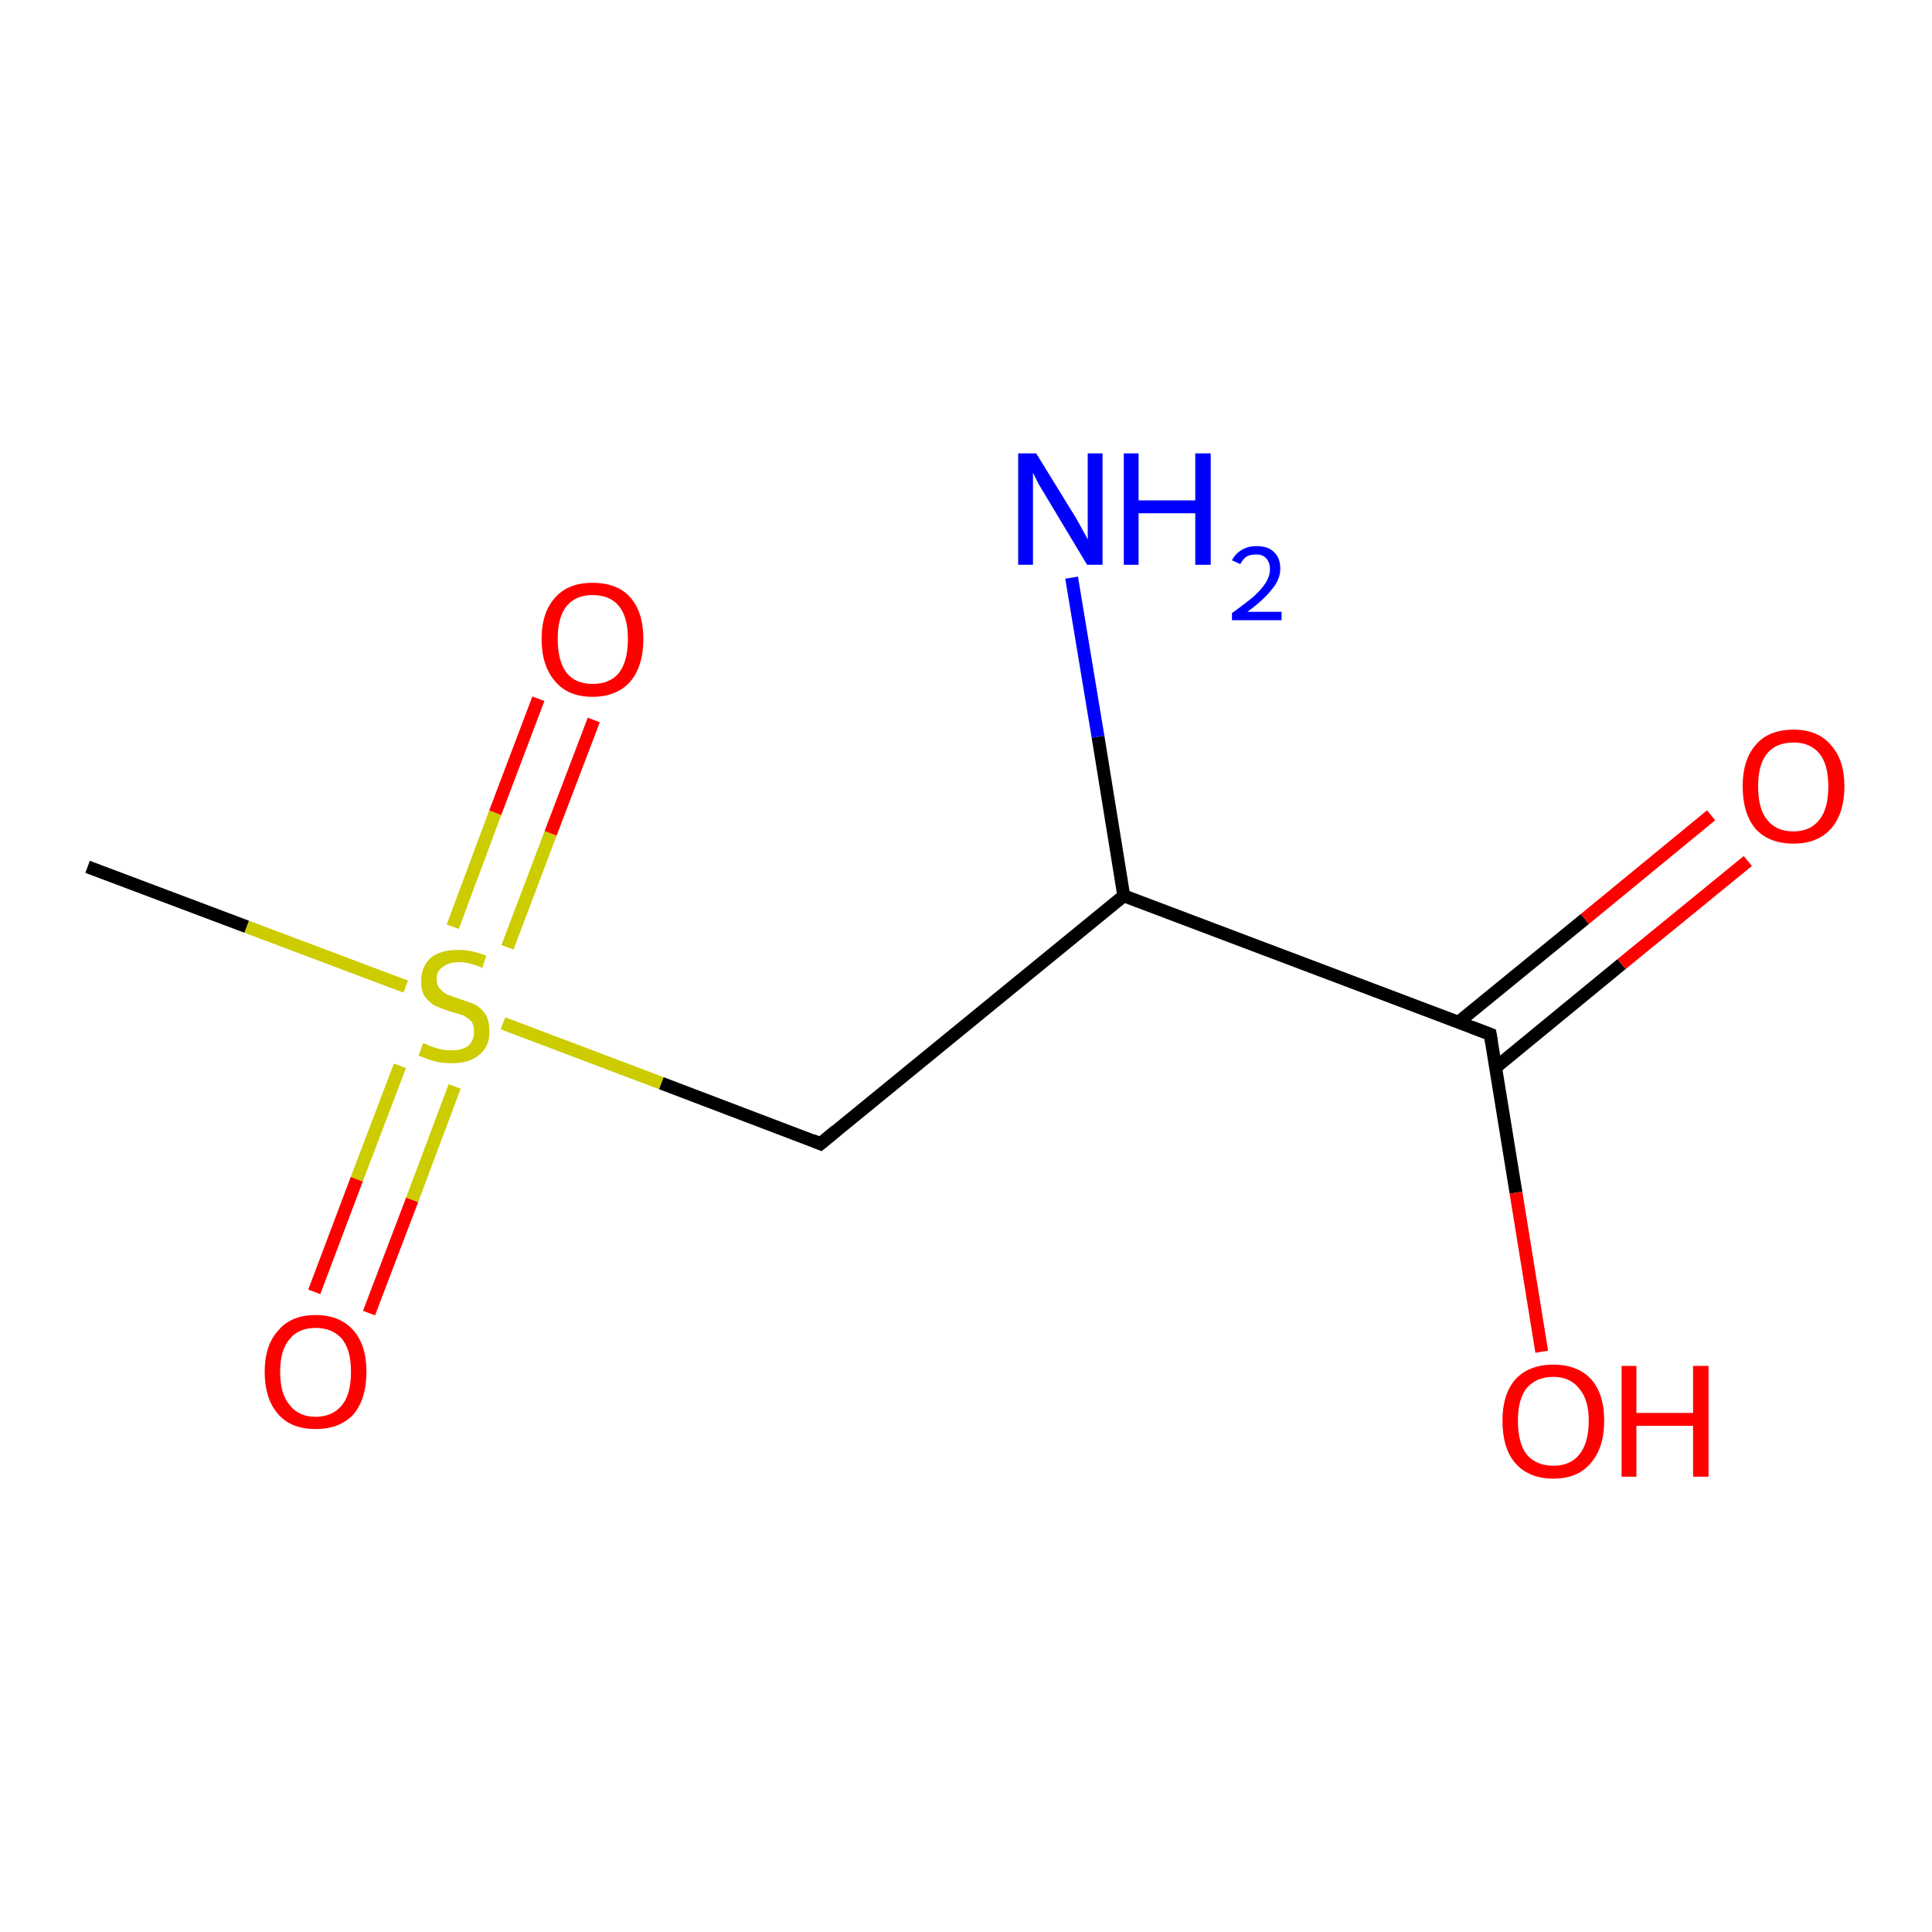 <?xml version='1.0' encoding='iso-8859-1'?>
<svg version='1.1' baseProfile='full'
              xmlns='http://www.w3.org/2000/svg'
                      xmlns:rdkit='http://www.rdkit.org/xml'
                      xmlns:xlink='http://www.w3.org/1999/xlink'
                  xml:space='preserve'
width='300px' height='300px' viewBox='0 0 300 300'>
<!-- END OF HEADER -->
<rect style='opacity:1.0;fill:#FFFFFF;stroke:none' width='300.0' height='300.0' x='0.0' y='0.0'> </rect>
<path class='bond-0 atom-0 atom-1' d='M 48.8,200.6 L 55.4,183.1' style='fill:none;fill-rule:evenodd;stroke:#FF0000;stroke-width:2.0px;stroke-linecap:butt;stroke-linejoin:miter;stroke-opacity:1' />
<path class='bond-0 atom-0 atom-1' d='M 55.4,183.1 L 62.1,165.5' style='fill:none;fill-rule:evenodd;stroke:#CCCC00;stroke-width:2.0px;stroke-linecap:butt;stroke-linejoin:miter;stroke-opacity:1' />
<path class='bond-0 atom-0 atom-1' d='M 57.3,203.9 L 64.0,186.3' style='fill:none;fill-rule:evenodd;stroke:#FF0000;stroke-width:2.0px;stroke-linecap:butt;stroke-linejoin:miter;stroke-opacity:1' />
<path class='bond-0 atom-0 atom-1' d='M 64.0,186.3 L 70.6,168.7' style='fill:none;fill-rule:evenodd;stroke:#CCCC00;stroke-width:2.0px;stroke-linecap:butt;stroke-linejoin:miter;stroke-opacity:1' />
<path class='bond-1 atom-1 atom-2' d='M 78.8,147.1 L 85.5,129.4' style='fill:none;fill-rule:evenodd;stroke:#CCCC00;stroke-width:2.0px;stroke-linecap:butt;stroke-linejoin:miter;stroke-opacity:1' />
<path class='bond-1 atom-1 atom-2' d='M 85.5,129.4 L 92.2,111.8' style='fill:none;fill-rule:evenodd;stroke:#FF0000;stroke-width:2.0px;stroke-linecap:butt;stroke-linejoin:miter;stroke-opacity:1' />
<path class='bond-1 atom-1 atom-2' d='M 70.3,143.9 L 76.9,126.2' style='fill:none;fill-rule:evenodd;stroke:#CCCC00;stroke-width:2.0px;stroke-linecap:butt;stroke-linejoin:miter;stroke-opacity:1' />
<path class='bond-1 atom-1 atom-2' d='M 76.9,126.2 L 83.6,108.5' style='fill:none;fill-rule:evenodd;stroke:#FF0000;stroke-width:2.0px;stroke-linecap:butt;stroke-linejoin:miter;stroke-opacity:1' />
<path class='bond-2 atom-1 atom-3' d='M 78.1,158.9 L 102.7,168.2' style='fill:none;fill-rule:evenodd;stroke:#CCCC00;stroke-width:2.0px;stroke-linecap:butt;stroke-linejoin:miter;stroke-opacity:1' />
<path class='bond-2 atom-1 atom-3' d='M 102.7,168.2 L 127.4,177.6' style='fill:none;fill-rule:evenodd;stroke:#000000;stroke-width:2.0px;stroke-linecap:butt;stroke-linejoin:miter;stroke-opacity:1' />
<path class='bond-3 atom-3 atom-4' d='M 127.4,177.6 L 174.5,139.1' style='fill:none;fill-rule:evenodd;stroke:#000000;stroke-width:2.0px;stroke-linecap:butt;stroke-linejoin:miter;stroke-opacity:1' />
<path class='bond-4 atom-4 atom-5' d='M 174.5,139.1 L 231.4,160.6' style='fill:none;fill-rule:evenodd;stroke:#000000;stroke-width:2.0px;stroke-linecap:butt;stroke-linejoin:miter;stroke-opacity:1' />
<path class='bond-5 atom-5 atom-6' d='M 232.2,165.8 L 251.8,149.7' style='fill:none;fill-rule:evenodd;stroke:#000000;stroke-width:2.0px;stroke-linecap:butt;stroke-linejoin:miter;stroke-opacity:1' />
<path class='bond-5 atom-5 atom-6' d='M 251.8,149.7 L 271.4,133.7' style='fill:none;fill-rule:evenodd;stroke:#FF0000;stroke-width:2.0px;stroke-linecap:butt;stroke-linejoin:miter;stroke-opacity:1' />
<path class='bond-5 atom-5 atom-6' d='M 226.5,158.7 L 246.1,142.7' style='fill:none;fill-rule:evenodd;stroke:#000000;stroke-width:2.0px;stroke-linecap:butt;stroke-linejoin:miter;stroke-opacity:1' />
<path class='bond-5 atom-5 atom-6' d='M 246.1,142.7 L 265.7,126.6' style='fill:none;fill-rule:evenodd;stroke:#FF0000;stroke-width:2.0px;stroke-linecap:butt;stroke-linejoin:miter;stroke-opacity:1' />
<path class='bond-6 atom-5 atom-7' d='M 231.4,160.6 L 235.4,185.2' style='fill:none;fill-rule:evenodd;stroke:#000000;stroke-width:2.0px;stroke-linecap:butt;stroke-linejoin:miter;stroke-opacity:1' />
<path class='bond-6 atom-5 atom-7' d='M 235.4,185.2 L 239.4,209.9' style='fill:none;fill-rule:evenodd;stroke:#FF0000;stroke-width:2.0px;stroke-linecap:butt;stroke-linejoin:miter;stroke-opacity:1' />
<path class='bond-7 atom-4 atom-8' d='M 174.5,139.1 L 170.5,114.4' style='fill:none;fill-rule:evenodd;stroke:#000000;stroke-width:2.0px;stroke-linecap:butt;stroke-linejoin:miter;stroke-opacity:1' />
<path class='bond-7 atom-4 atom-8' d='M 170.5,114.4 L 166.4,89.7' style='fill:none;fill-rule:evenodd;stroke:#0000FF;stroke-width:2.0px;stroke-linecap:butt;stroke-linejoin:miter;stroke-opacity:1' />
<path class='bond-8 atom-1 atom-9' d='M 63.0,153.2 L 38.3,143.9' style='fill:none;fill-rule:evenodd;stroke:#CCCC00;stroke-width:2.0px;stroke-linecap:butt;stroke-linejoin:miter;stroke-opacity:1' />
<path class='bond-8 atom-1 atom-9' d='M 38.3,143.9 L 13.6,134.6' style='fill:none;fill-rule:evenodd;stroke:#000000;stroke-width:2.0px;stroke-linecap:butt;stroke-linejoin:miter;stroke-opacity:1' />
<path d='M 126.2,177.1 L 127.4,177.6 L 129.8,175.6' style='fill:none;stroke:#000000;stroke-width:2.0px;stroke-linecap:butt;stroke-linejoin:miter;stroke-opacity:1;' />
<path d='M 228.5,159.5 L 231.4,160.6 L 231.6,161.8' style='fill:none;stroke:#000000;stroke-width:2.0px;stroke-linecap:butt;stroke-linejoin:miter;stroke-opacity:1;' />
<path class='atom-0' d='M 41.1 213.0
Q 41.1 208.9, 43.2 206.6
Q 45.2 204.2, 49.0 204.2
Q 52.8 204.2, 54.9 206.6
Q 56.9 208.9, 56.9 213.0
Q 56.9 217.2, 54.9 219.6
Q 52.8 221.9, 49.0 221.9
Q 45.2 221.9, 43.2 219.6
Q 41.1 217.2, 41.1 213.0
M 49.0 220.0
Q 51.6 220.0, 53.1 218.2
Q 54.5 216.5, 54.5 213.0
Q 54.5 209.6, 53.1 207.9
Q 51.6 206.2, 49.0 206.2
Q 46.4 206.2, 45.0 207.9
Q 43.5 209.6, 43.5 213.0
Q 43.5 216.5, 45.0 218.2
Q 46.4 220.0, 49.0 220.0
' fill='#FF0000'/>
<path class='atom-1' d='M 65.7 162.0
Q 65.9 162.0, 66.7 162.4
Q 67.5 162.7, 68.3 162.9
Q 69.2 163.1, 70.1 163.1
Q 71.7 163.1, 72.7 162.4
Q 73.6 161.6, 73.6 160.2
Q 73.6 159.2, 73.2 158.6
Q 72.7 158.1, 72.0 157.7
Q 71.2 157.4, 70.0 157.1
Q 68.5 156.6, 67.6 156.2
Q 66.7 155.7, 66.0 154.8
Q 65.4 153.9, 65.4 152.3
Q 65.4 150.2, 66.8 148.8
Q 68.3 147.5, 71.2 147.5
Q 73.2 147.5, 75.5 148.4
L 74.9 150.3
Q 72.9 149.4, 71.3 149.4
Q 69.6 149.4, 68.7 150.2
Q 67.8 150.8, 67.8 152.0
Q 67.8 153.0, 68.3 153.5
Q 68.8 154.1, 69.4 154.4
Q 70.1 154.7, 71.3 155.1
Q 72.9 155.6, 73.8 156.0
Q 74.7 156.5, 75.4 157.5
Q 76.0 158.5, 76.0 160.2
Q 76.0 162.6, 74.4 163.8
Q 72.9 165.1, 70.2 165.1
Q 68.7 165.1, 67.5 164.8
Q 66.4 164.5, 65.0 163.9
L 65.7 162.0
' fill='#CCCC00'/>
<path class='atom-2' d='M 84.1 99.2
Q 84.1 95.1, 86.2 92.8
Q 88.2 90.5, 92.0 90.5
Q 95.9 90.5, 97.9 92.8
Q 99.9 95.1, 99.9 99.2
Q 99.9 103.4, 97.9 105.8
Q 95.8 108.2, 92.0 108.2
Q 88.2 108.2, 86.2 105.8
Q 84.1 103.4, 84.1 99.2
M 92.0 106.2
Q 94.7 106.2, 96.1 104.5
Q 97.5 102.7, 97.5 99.2
Q 97.5 95.8, 96.1 94.1
Q 94.7 92.4, 92.0 92.4
Q 89.4 92.4, 88.0 94.1
Q 86.6 95.8, 86.6 99.2
Q 86.6 102.7, 88.0 104.5
Q 89.4 106.2, 92.0 106.2
' fill='#FF0000'/>
<path class='atom-6' d='M 270.6 122.1
Q 270.6 118.0, 272.6 115.7
Q 274.6 113.3, 278.5 113.3
Q 282.3 113.3, 284.3 115.7
Q 286.4 118.0, 286.4 122.1
Q 286.4 126.3, 284.3 128.7
Q 282.2 131.0, 278.5 131.0
Q 274.7 131.0, 272.6 128.7
Q 270.6 126.3, 270.6 122.1
M 278.5 129.1
Q 281.1 129.1, 282.5 127.3
Q 283.9 125.6, 283.9 122.1
Q 283.9 118.7, 282.5 117.0
Q 281.1 115.3, 278.5 115.3
Q 275.8 115.3, 274.4 117.0
Q 273.0 118.7, 273.0 122.1
Q 273.0 125.6, 274.4 127.3
Q 275.8 129.1, 278.5 129.1
' fill='#FF0000'/>
<path class='atom-7' d='M 233.3 220.6
Q 233.3 216.5, 235.3 214.2
Q 237.4 211.9, 241.2 211.9
Q 245.0 211.9, 247.1 214.2
Q 249.1 216.5, 249.1 220.6
Q 249.1 224.8, 247.0 227.2
Q 245.0 229.6, 241.2 229.6
Q 237.4 229.6, 235.3 227.2
Q 233.3 224.9, 233.3 220.6
M 241.2 227.6
Q 243.8 227.6, 245.2 225.9
Q 246.7 224.1, 246.7 220.6
Q 246.7 217.3, 245.2 215.6
Q 243.8 213.8, 241.2 213.8
Q 238.6 213.8, 237.1 215.5
Q 235.7 217.2, 235.7 220.6
Q 235.7 224.1, 237.1 225.9
Q 238.6 227.6, 241.2 227.6
' fill='#FF0000'/>
<path class='atom-7' d='M 251.8 212.1
L 254.1 212.1
L 254.1 219.4
L 262.9 219.4
L 262.9 212.1
L 265.3 212.1
L 265.3 229.3
L 262.9 229.3
L 262.9 221.4
L 254.1 221.4
L 254.1 229.3
L 251.8 229.3
L 251.8 212.1
' fill='#FF0000'/>
<path class='atom-8' d='M 160.9 70.4
L 166.5 79.5
Q 167.1 80.4, 168.0 82.1
Q 168.9 83.7, 168.9 83.8
L 168.9 70.4
L 171.2 70.4
L 171.2 87.7
L 168.8 87.7
L 162.8 77.7
Q 162.1 76.5, 161.3 75.2
Q 160.6 73.8, 160.4 73.4
L 160.4 87.7
L 158.1 87.7
L 158.1 70.4
L 160.9 70.4
' fill='#0000FF'/>
<path class='atom-8' d='M 174.5 70.4
L 176.8 70.4
L 176.8 77.7
L 185.6 77.7
L 185.6 70.4
L 188.0 70.4
L 188.0 87.7
L 185.6 87.7
L 185.6 79.7
L 176.8 79.7
L 176.8 87.7
L 174.5 87.7
L 174.5 70.4
' fill='#0000FF'/>
<path class='atom-8' d='M 191.3 87.0
Q 191.8 86.0, 192.8 85.4
Q 193.8 84.8, 195.1 84.8
Q 196.9 84.8, 197.8 85.7
Q 198.8 86.6, 198.8 88.3
Q 198.8 90.0, 197.5 91.5
Q 196.3 93.1, 193.7 95.0
L 199.0 95.0
L 199.0 96.3
L 191.3 96.3
L 191.3 95.2
Q 193.4 93.7, 194.7 92.6
Q 196.0 91.4, 196.6 90.4
Q 197.2 89.4, 197.2 88.4
Q 197.2 87.3, 196.6 86.7
Q 196.1 86.1, 195.1 86.1
Q 194.2 86.1, 193.6 86.4
Q 193.0 86.8, 192.6 87.6
L 191.3 87.0
' fill='#0000FF'/>
</svg>
